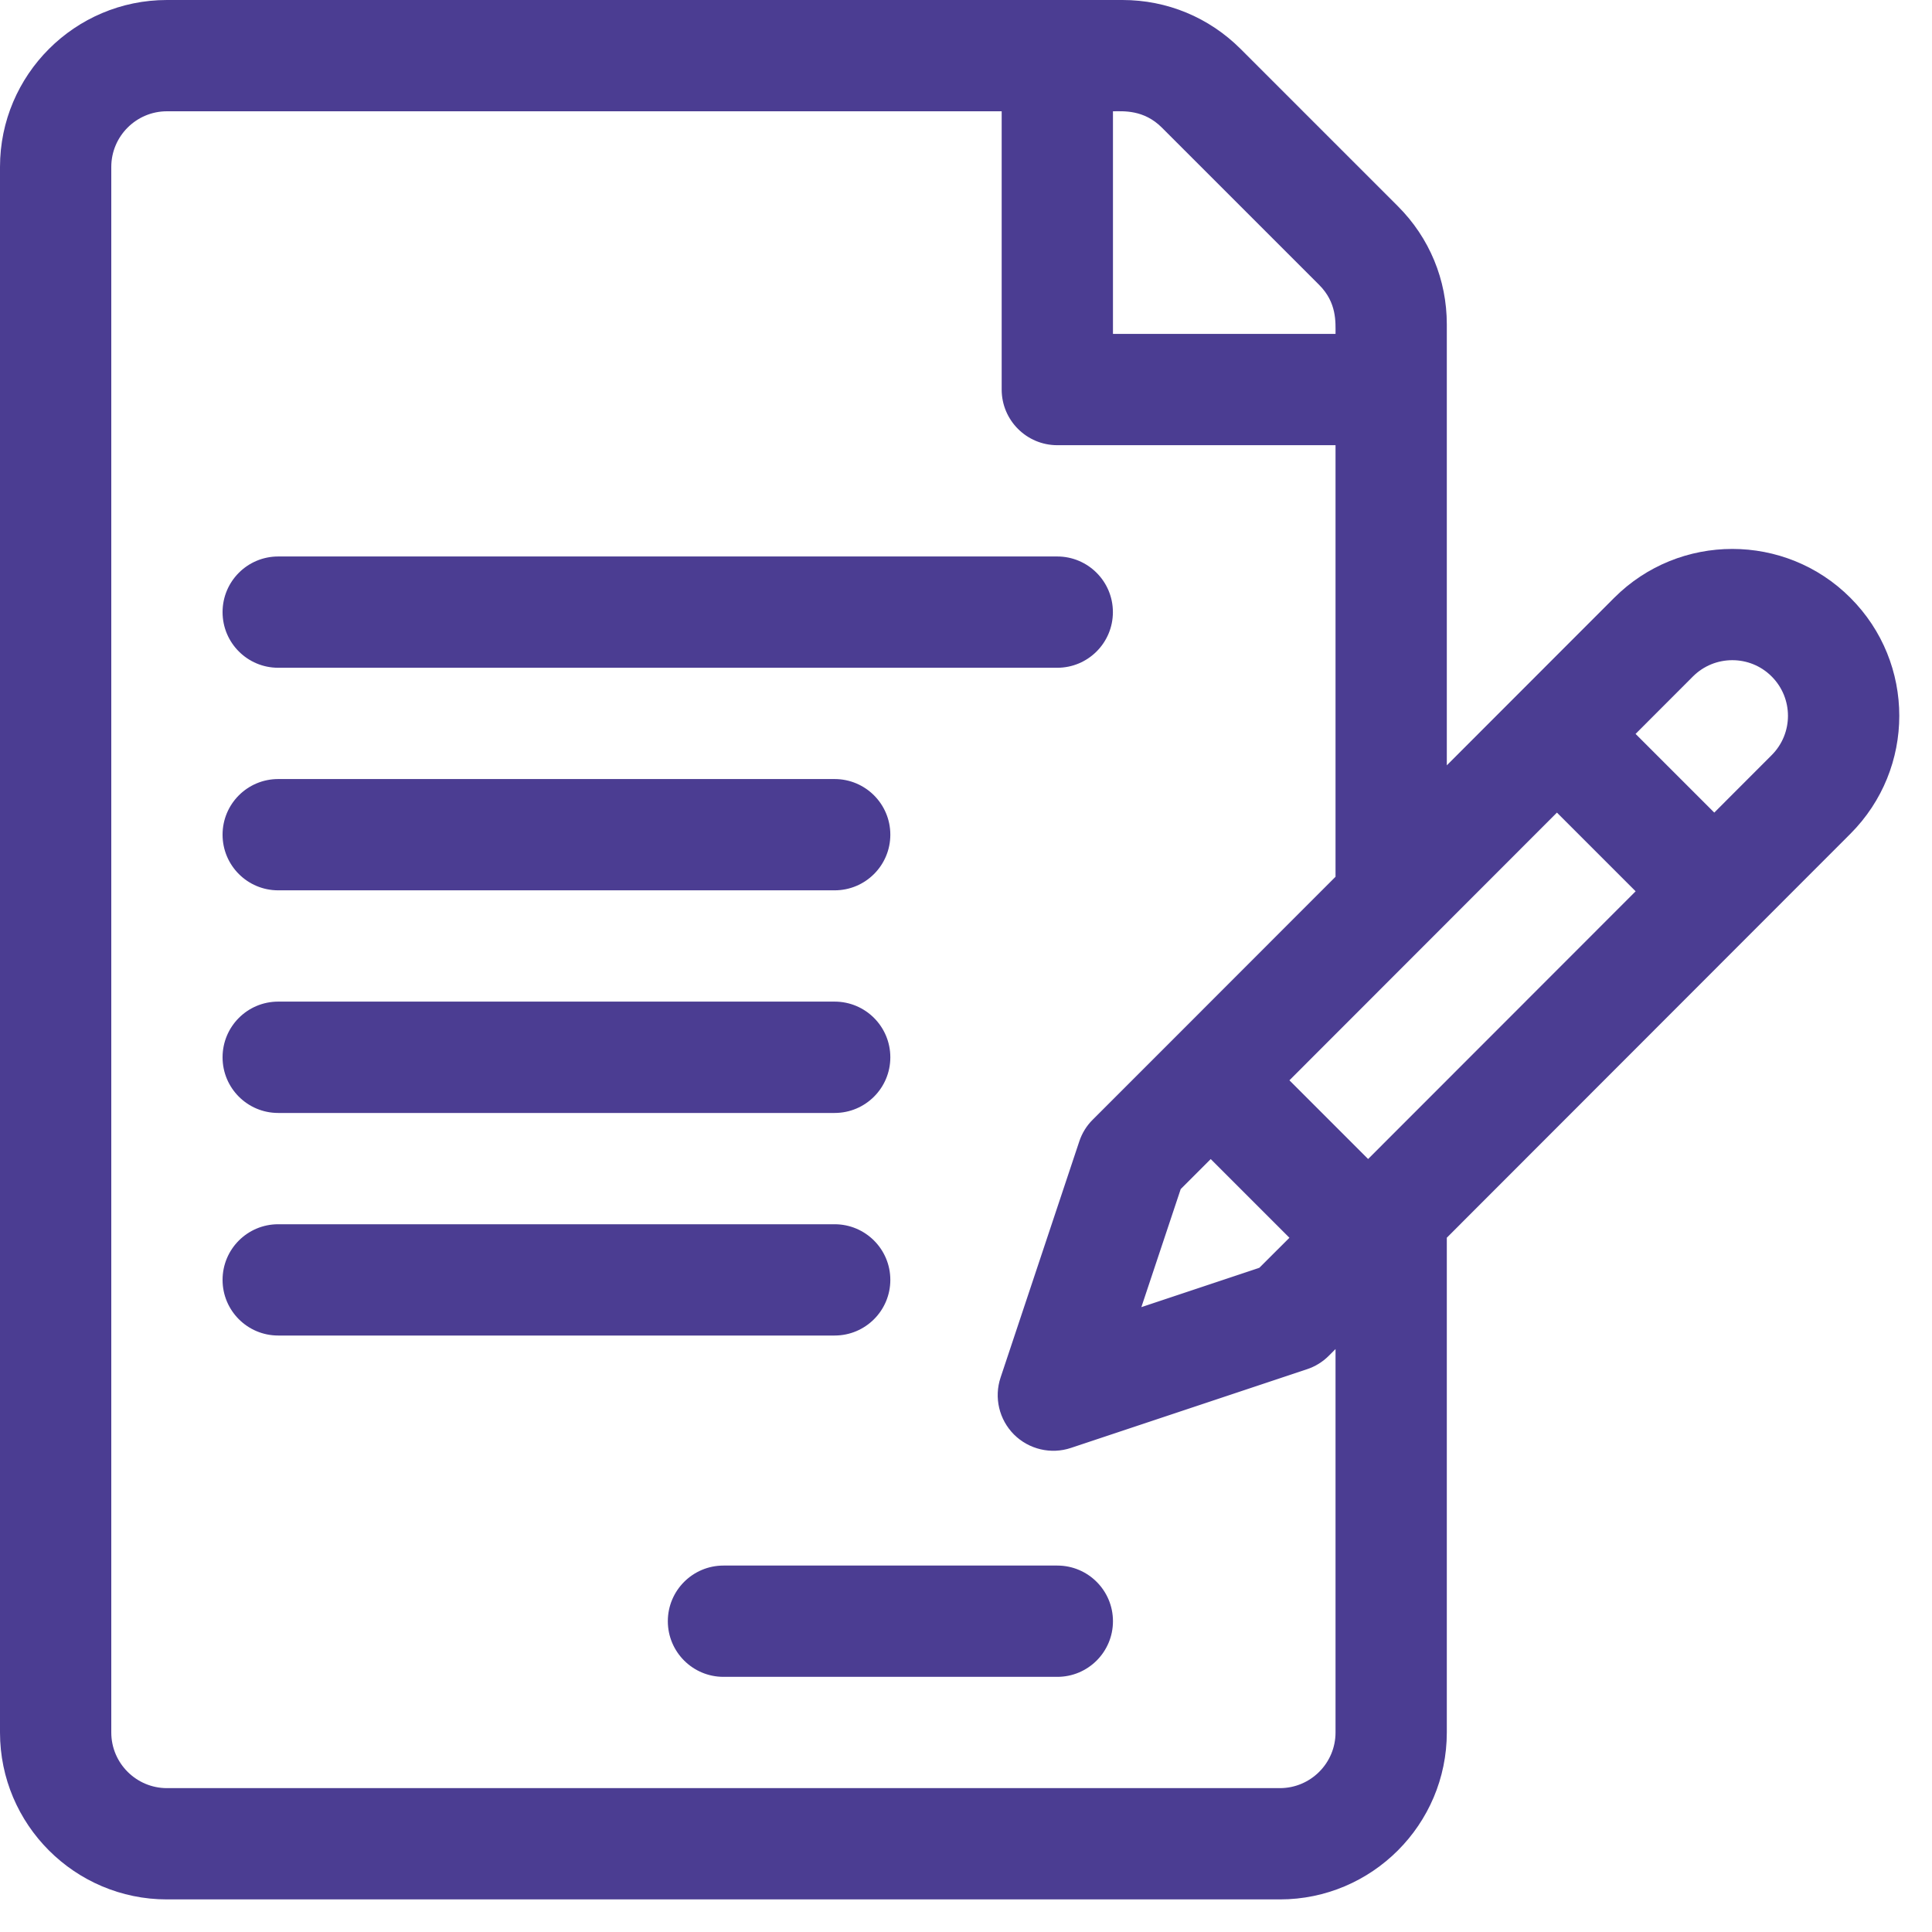 <svg width="30" height="30" viewBox="0 0 30 30" fill="none" xmlns="http://www.w3.org/2000/svg">
<path d="M28.732 9.282C27.722 8.271 26.077 8.271 25.066 9.282C24.755 9.593 22.77 11.58 22.466 11.884V5.036C22.466 4.344 22.197 3.693 21.707 3.203L19.263 0.759C18.773 0.27 18.122 0 17.43 0H2.592C1.163 0 0 1.163 0 2.592V26.902C0 28.331 1.163 29.494 2.592 29.494H19.874C21.303 29.494 22.466 28.331 22.466 26.902V19.219L28.732 12.948C29.745 11.935 29.746 10.295 28.732 9.282ZM17.282 1.728C17.445 1.728 17.76 1.7 18.041 1.981L20.485 4.425C20.759 4.7 20.738 5 20.738 5.185H17.282V1.728ZM20.738 26.902C20.738 27.378 20.351 27.766 19.874 27.766H2.592C2.116 27.766 1.728 27.378 1.728 26.902V2.592C1.728 2.116 2.116 1.728 2.592 1.728H15.554V6.049C15.554 6.526 15.941 6.913 16.418 6.913H20.738V13.614C20.738 13.614 18.189 16.165 18.189 16.165L16.967 17.387C16.872 17.481 16.801 17.597 16.759 17.724L15.537 21.39C15.433 21.701 15.514 22.043 15.745 22.275C15.977 22.506 16.32 22.587 16.63 22.483L20.296 21.261C20.423 21.219 20.538 21.148 20.633 21.053L20.738 20.948V26.902ZM18.8 17.998L20.022 19.22L19.555 19.686L17.723 20.297L18.334 18.464L18.8 17.998ZM21.244 17.997L20.022 16.775C20.673 16.124 23.563 13.232 24.176 12.618L25.398 13.84L21.244 17.997ZM27.51 11.726L26.619 12.618L25.397 11.396L26.288 10.504C26.625 10.167 27.174 10.167 27.51 10.504C27.847 10.841 27.849 11.387 27.51 11.726Z" fill="#4B3D92"/>
<path d="M16.417 8.641H4.32C3.842 8.641 3.456 9.028 3.456 9.505C3.456 9.982 3.842 10.369 4.32 10.369H16.417C16.894 10.369 17.281 9.982 17.281 9.505C17.281 9.028 16.894 8.641 16.417 8.641Z" fill="#4B3D92"/>
<path d="M12.96 12.097H4.32C3.842 12.097 3.456 12.484 3.456 12.961C3.456 13.438 3.842 13.825 4.32 13.825H12.96C13.438 13.825 13.825 13.438 13.825 12.961C13.825 12.484 13.438 12.097 12.96 12.097Z" fill="#4B3D92"/>
<path d="M12.96 15.553H4.32C3.842 15.553 3.456 15.94 3.456 16.418C3.456 16.895 3.842 17.282 4.32 17.282H12.96C13.438 17.282 13.825 16.895 13.825 16.418C13.825 15.94 13.438 15.553 12.96 15.553Z" fill="#4B3D92"/>
<path d="M12.96 19.01H4.32C3.842 19.01 3.456 19.397 3.456 19.874C3.456 20.351 3.842 20.738 4.32 20.738H12.96C13.438 20.738 13.825 20.351 13.825 19.874C13.825 19.397 13.438 19.01 12.96 19.01Z" fill="#4B3D92"/>
<path d="M16.418 24.31H11.234C10.757 24.31 10.37 24.697 10.37 25.174C10.37 25.651 10.757 26.038 11.234 26.038H16.418C16.895 26.038 17.282 25.651 17.282 25.174C17.282 24.697 16.895 24.31 16.418 24.31Z" fill="#4B3D92"/>
</svg>
